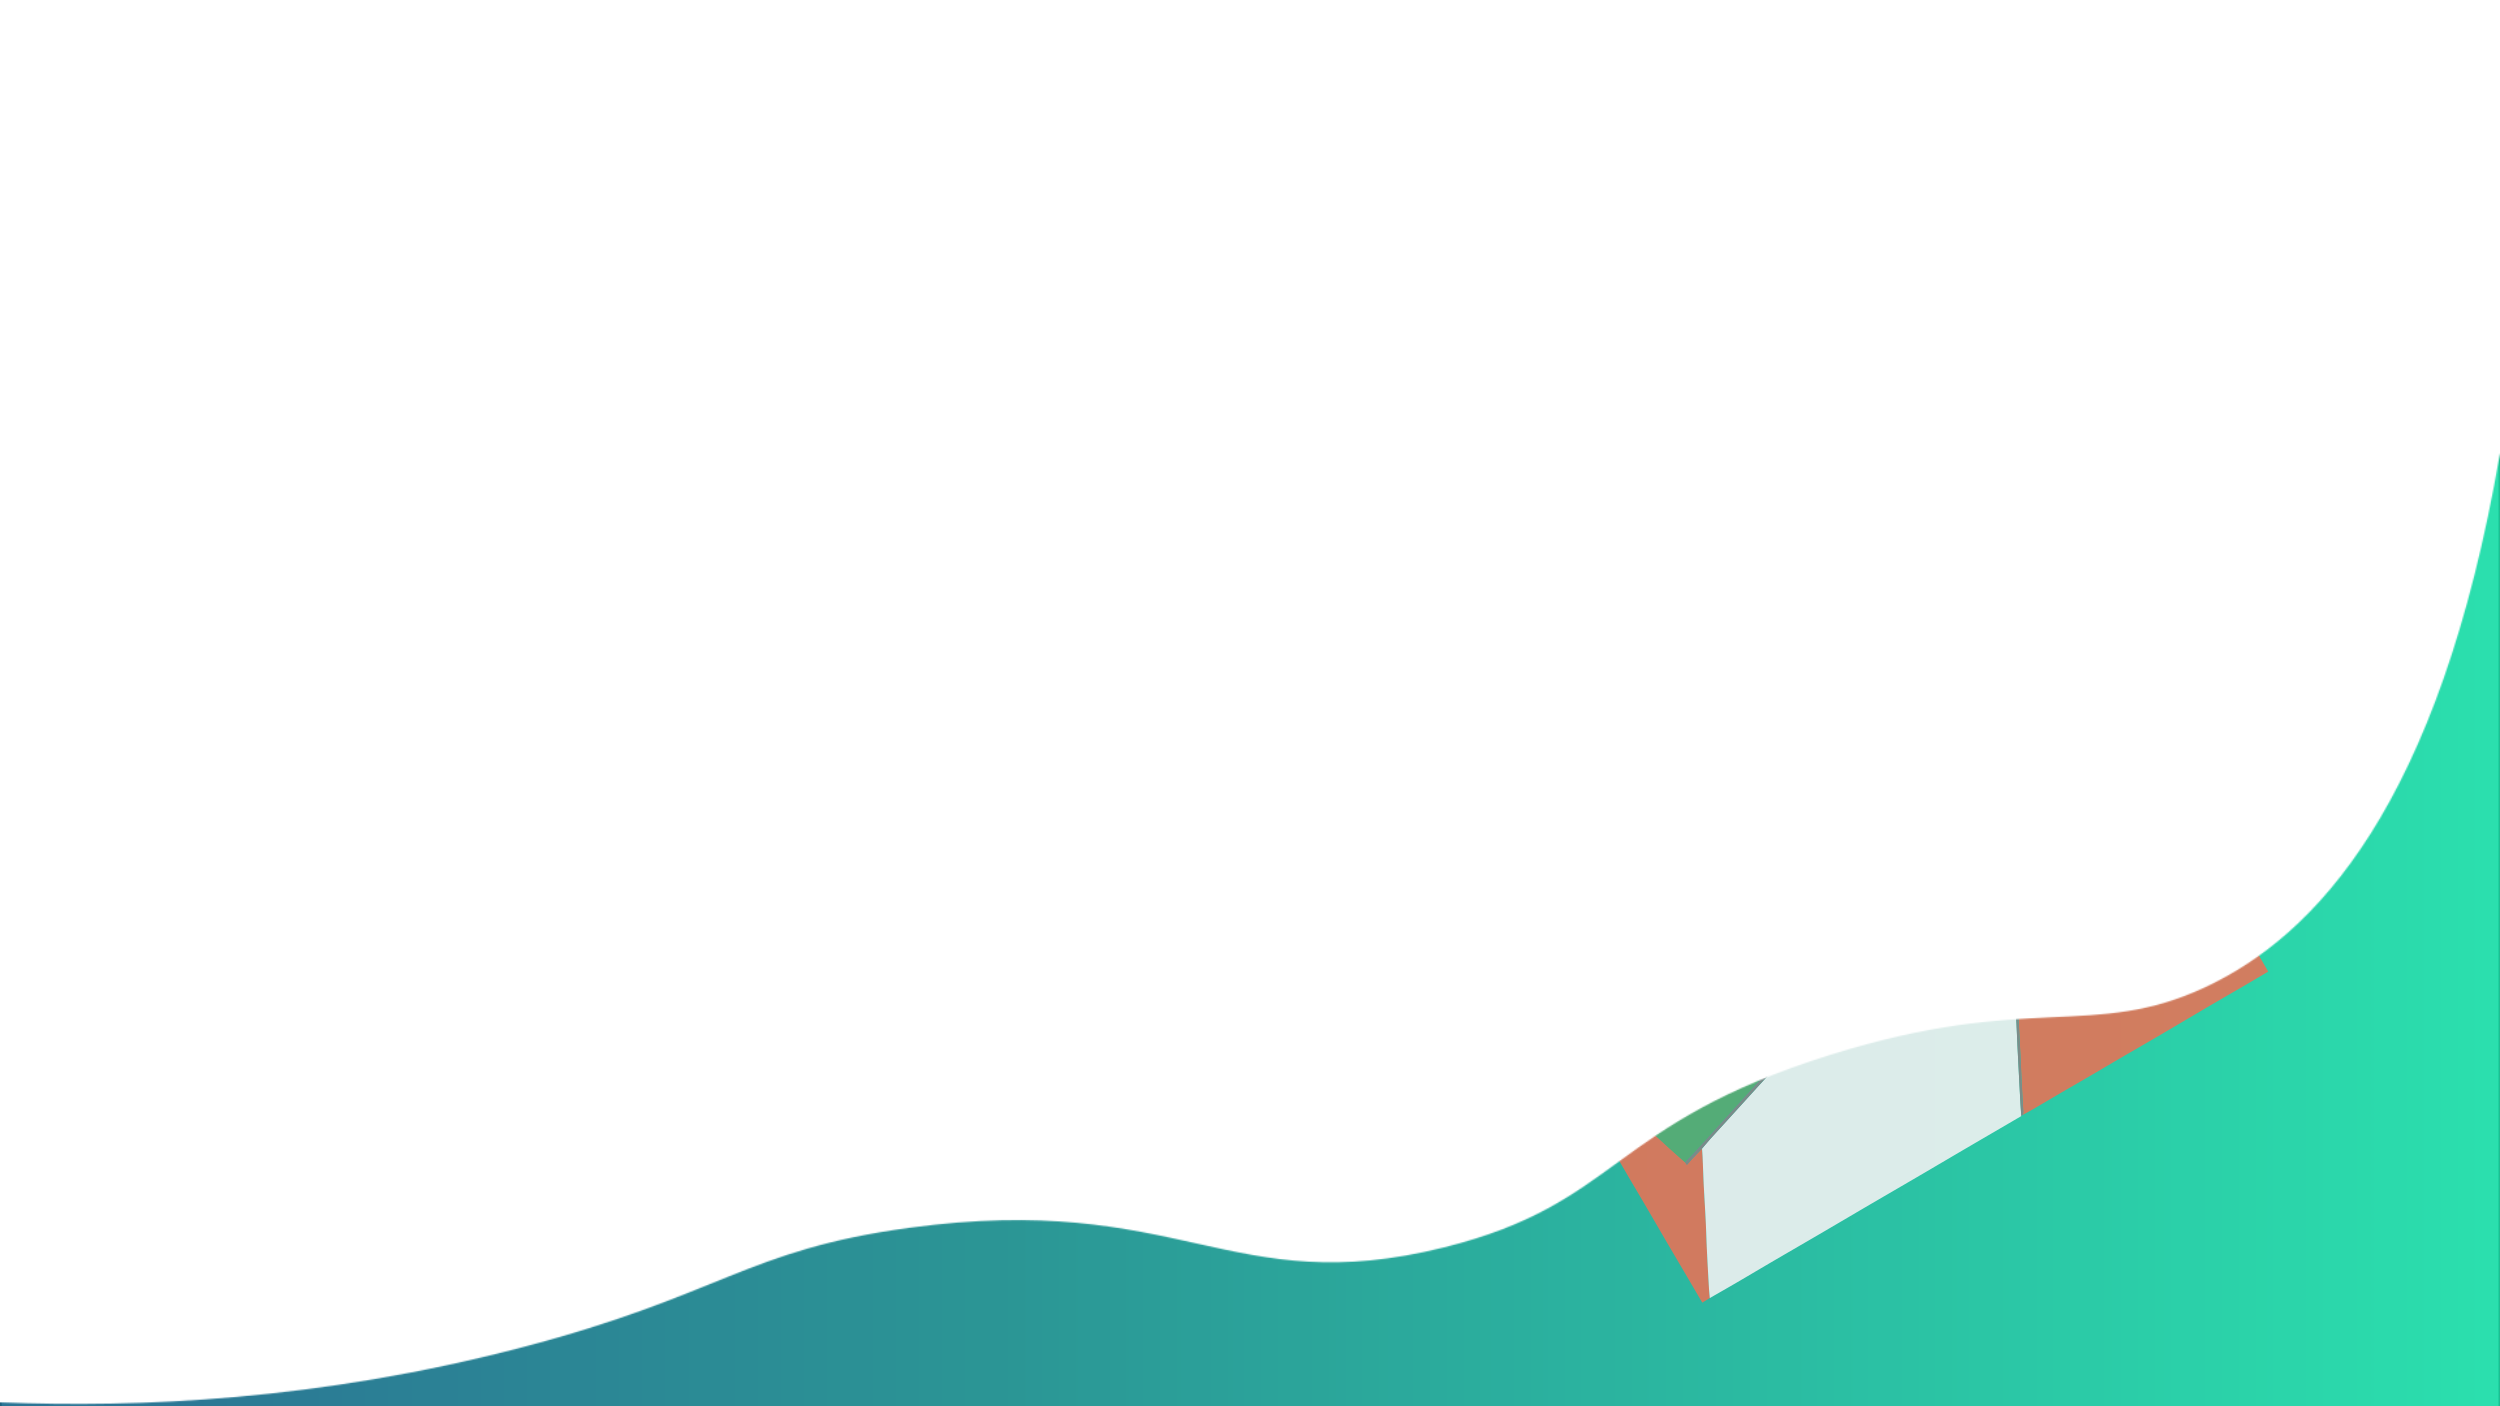 <svg id="Layer_1" data-name="Layer 1" xmlns="http://www.w3.org/2000/svg" xmlns:xlink="http://www.w3.org/1999/xlink" viewBox="0 0 1920 1080"><defs><style>.cls-1,.cls-3{fill:#fff;}.cls-1{filter:url(#luminosity-invert-noclip);}.cls-2{mask:url(#mask);}.cls-4{opacity:0.83;}.cls-5{fill:url(#linear-gradient);}.cls-6{opacity:0.89;}.cls-7{fill:#e57356;}.cls-8{fill:#f2f2f3;}.cls-9{fill:#858486;}.cls-10{fill:#cfc5a2;}.cls-11{fill:#7db888;}.cls-12{fill:#59ab72;}.cls-13{fill:#5fbe99;}.cls-14{fill:#d8cfb0;}.cls-15{fill:#81c9aa;}.cls-16{fill:#357ec0;}.cls-17{fill:#f2f1de;}.cls-18{fill:#f9f8f2;}.cls-19{fill:#73ad8f;}.cls-20{fill:#5587c5;}.cls-21{fill:#1175bb;}.cls-22{fill:#8fb9a1;}.cls-23{fill:#efe4b8;}.cls-24{fill:#f3e9c5;}.cls-25{fill:#e2a762;}.cls-26{fill:#bdbec0;}.cls-27{fill:#50559f;}.cls-28{fill:#6e6f72;}.cls-29{fill:#f39d81;}.cls-30{fill:#f5af94;}.cls-31{fill:#713a2b;}.cls-32{fill:#58150b;}.cls-33{fill:#dc953f;}.cls-34{fill:#293990;}.cls-35{fill:#b28854;}</style><filter id="luminosity-invert-noclip" x="0" y="-1" width="1920" height="1170" filterUnits="userSpaceOnUse" color-interpolation-filters="sRGB"><feColorMatrix values="-1 0 0 0 1 0 -1 0 0 1 0 0 -1 0 1 0 0 0 1 0" result="invert"/><feFlood flood-color="#fff" result="bg"/><feBlend in="invert" in2="bg"/></filter><mask id="mask" x="0" y="-1" width="1920" height="1170" maskUnits="userSpaceOnUse"><path class="cls-1" d="M0,1169v-92c106.39,4.38,244.94-1.52,400-42,154-40.2,172.74-75,298-92,208.78-28.4,246.28,56,411,15,135.4-33.67,126.46-94.75,297-148,153.12-47.81,201.4-11.39,288-52,83.17-39,179.36-138.56,226-410v821Z"/></mask><linearGradient id="linear-gradient" y1="580" x2="1920" y2="580" gradientUnits="userSpaceOnUse"><stop offset="0.04" stop-color="#005980"/><stop offset="0.4" stop-color="teal"/><stop offset="1" stop-color="#00d99d"/></linearGradient></defs><title>triffic_background02</title><g class="cls-2"><rect class="cls-3" x="0.5" y="-0.5" width="1919" height="1161"/><path d="M1919,0V1160H1V0H1919m1-1H0V1161H1920V-1Z"/><g class="cls-4"><rect class="cls-5" y="-1" width="1920" height="1162"/></g><g class="cls-6"><path class="cls-7" d="M1545.56,410.22q5.85,10,11.71,19.9c3.88,6.65,7.72,13.32,11.61,20,5.31,9.06,10.67,18.1,16,27.17,4.77,8.16,9.48,16.37,14.26,24.54,5.74,9.79,11.55,19.55,17.28,29.35,5.37,9.18,10.66,18.41,16,27.59,6,10.31,12.13,20.57,18.16,30.87,4.45,7.6,8.83,15.25,13.28,22.86,3.78,6.47,7.64,12.9,11.43,19.38,3.89,6.64,7.72,13.32,11.61,20,5.31,9.07,10.66,18.1,16,27.17s10.67,18.41,16,27.59c4.7,8.06,9.48,16.07,14.19,24.12,3,5.1,5.91,10.24,8.91,15.44-5.66,3.33-11.21,6.62-16.78,9.88-6.59,3.85-13.21,7.65-19.81,11.5q-10.14,5.91-20.25,11.89c-9.78,5.76-19.55,11.55-29.35,17.29-9.18,5.37-18.4,10.66-27.59,16-8,4.71-16.06,9.49-24.12,14.19-7.55,4.41-15.14,8.76-22.69,13.16-6.48,3.78-12.92,7.63-19.4,11.41-2.75,1.6-5.55,3.11-8.33,4.66a21.32,21.32,0,0,0,.2-2.75c-.36-7-.79-14-1.15-21-.37-7.2-.67-14.4-1-21.6q-.6-11.89-1.24-23.8c-.29-5.51-.64-11-.91-16.55-.51-10.57-1-21.15-1.47-31.72-.55-11.44-1.14-22.89-1.69-34.33-.22-4.36-.4-8.72-.6-13.13,2.28.6,4.31,1.09,6.31,1.68a58.34,58.34,0,0,0,20.88,2A63,63,0,0,0,1605.54,683a65,65,0,0,0,12.64-12.16c6.55-8.09,10.36-17.42,12.55-27.41a58.53,58.53,0,0,0,.07-23.62,75.51,75.51,0,0,0-2.3-7.66V612c-.15-.43-.29-.87-.44-1.3v0l-.47-1.21a56.52,56.52,0,0,0-5.95-12.69l-1.12-.9h0a9.93,9.93,0,0,0-.89-2.36,63.55,63.55,0,0,0-33.93-24.94,62.17,62.17,0,0,0-14.85-2.84,63.73,63.73,0,0,0-34.94,8.08,63,63,0,0,0-26.79,28.8,64,64,0,0,0-5.86,25c-.31,7.65,1.21,15,3.18,22.27-8,.44-16.06.92-24.09,1.32-9.53.47-19.07.84-28.61,1.3q-15.09.74-30.2,1.54c-5.8.3-11.6.63-17.4.94-.88-1-1.69-2.14-2.64-3.11-1.78-1.82-3.65-3.57-5.48-5.35,1.86-3.58,3.87-7.09,5.51-10.76.68-1.52,1.36-1.84,2.8-1.49.69.17,1.7.36,2.13,0,1.94-1.54,4.54-7.13,3.25-10.14h0l-.41-1.59a3.59,3.59,0,0,0-3.07-3.57c-1.29-.27-2.53-.7-3.81-1-4.44-1.12-8.87-2.37-13.35-3.28-6.89-1.41-13.79-2.82-20.75-3.79-5.16-.72-10.41-.79-15.63-1.07-4.16-.22-7.8,1.68-11.56,3-4.34,1.54-8.67,2.88-13.17.56-.75-.52-1.54-1-2.27-1.58-3.12-2.39-6-5.1-9.37-7.14-6.21-3.8-13.37-5-20.37-6.32s-14.18-2.13-21.29-3c-5.22-.66-10.47-1.1-15.7-1.62a3.15,3.15,0,0,0-3.22,1.6c-2.39,3.54-2.27,7.24-1.25,11.13.37,1.42,1,2.18,2.55,2.22s1.89.71,2,2.23c.36,3.92,1.06,7.81,1.62,11.7-3.15,1.46-6.28,2.94-9.45,4.35a5.2,5.2,0,0,0-2.21,8c.47.12,1,.49,1.38.33,4.35-2.05,8.65-4.19,13-6.3a29.61,29.61,0,0,0,8.77,10l.41.32a.9.9,0,0,0,.28.08l.94.71h0l1.21.8h0a4.58,4.58,0,0,0,1,.81c3.07,1.11,6.13,2.27,9.25,3.22a26.86,26.86,0,0,0,15.13,0c10.87-3,18.75-10.13,24.79-19.31,1.95-3,3.83-4.87,7.53-3.73l0,0,.81.8a56.87,56.87,0,0,0,6.76,18c3.2,5.47,7.15,10.25,12.79,13.42l1.57.84h0l1.63.77h0l.44.37h0l1.61,1.12-64.18,3.18c.15,1.31.29,2.21.34,3.12.42,9,.81,18,1.25,27,.5,10.17,1.07,20.35,1.55,30.53.23,4.73.28,9.47.51,14.2.3,6,.73,11.94,1.07,17.91q.65,11.43,1.21,22.87c.13,2.68.14,5.37.2,8a16,16,0,0,1-1.24,1.77q-10.86,12-21.75,24c-6.42,7.06-12.87,14.1-19.28,21.17-5,5.53-10,11.09-15.08,16.68.91,1,1.73,2,2.68,2.89q7.29,6.68,14.63,13.28c2.78,2.5,5.59,5,8.39,7.44,4,3.62,7.9,7.27,11.88,10.86,3.83,3.46,7.72,6.88,11.58,10.31l1.53,2.09c1.57-1.77,2.88-3.32,4.27-4.79,2.43-2.59,4.9-5.13,7.35-7.69.15,2.24.34,4.47.44,6.71.32,7.39.55,14.78.91,22.17.45,9,1,17.94,1.48,26.92.36,7.3.54,14.61.89,21.91.46,9.64,1,19.28,1.56,28.92.15,2.72.45,5.44.68,8.16l-5.83,3.58c-3.29-5.62-6.47-11.08-9.68-16.53q-8.08-13.77-16.19-27.51c-5.73-9.8-11.4-19.64-17.13-29.44-4.74-8.12-9.56-16.18-14.3-24.29s-9.41-16.27-14.16-24.38c-5.37-9.18-10.81-18.32-16.18-27.51-5.74-9.8-11.4-19.64-17.14-29.44-4.74-8.11-9.56-16.18-14.3-24.29s-9.41-16.27-14.15-24.38c-5.37-9.18-10.82-18.32-16.19-27.51-5.76-9.85-11.45-19.76-17.22-29.61-5.67-9.69-11.41-19.34-17.09-29-4.19-7.15-8.34-14.32-12.51-21.48-.06-.09-.2-.14-.3-.21v-.4c6.74-4,13.46-8,20.22-11.92,11.5-6.7,23-13.32,34.54-20,9.69-5.66,19.33-11.42,29-17.08,11.44-6.69,22.92-13.29,34.35-20,9.69-5.66,19.32-11.42,29-17.08,9.86-5.77,19.76-11.46,29.62-17.22,9-5.26,18-10.6,27-15.87,9.86-5.76,19.76-11.45,29.62-17.22,11.26-6.59,22.48-13.25,33.74-19.84,9.86-5.77,19.76-11.45,29.62-17.22s19.66-11.61,29.51-17.39c8.11-4.74,16.27-9.41,24.38-14.15q13.61-8,27.16-16,10.21-6,20.42-12c6.59-3.85,13.22-7.63,19.8-11.5,5.5-3.23,11-6.53,16.43-9.81Zm-88.47,203.66-.8-1.25,0-.3-.41-.43c-1.19-1.56-2.18-.21-3.18.26-2.26,1.05-4.48,2.18-6.71,3.28l-.79-1.08c-.64-.18-1.49-.72-1.89-.49-5.72,3.26-11.38,6.64-17,10-3.7,2.17-5.49,7.27-3,11.06,1.18,1.78,3.12,3.05,4.71,4.55,2.84,1,5.59,1.17,8.27-.55,2-1.3,4.16-2.51,6.26-3.73,3.34-2,6.72-3.86,10-5.86.68-.41,2.18-1,.37-2l-.93-1.54a13.8,13.8,0,0,1,1.61-1.36c2.36-1.47,4.75-2.88,7.35-4.45l-3.83-6.1Zm14.68-3.91c.39.24.78.7,1.16.69,3.68-.08,7.36-.15,11-.42,2.71-.21,5.41-.33,7.83-2.1,3.44-2.52,4.44-8.54,1.18-11.83-2.21-2.64-4.84-4.24-8.49-4-4.86.35-9.73.49-14.69.73.1,1,.19,1.75.27,2.52l.26,5.93c.12,2,.25,4,.37,6C1470.87,608.42,1469.92,609.81,1471.77,610Z"/><path class="cls-8" d="M1406.15,655.06c5.8-.31,11.6-.64,17.4-.94q15.1-.78,30.2-1.54c9.54-.46,19.08-.83,28.61-1.3,8-.4,16.06-.88,24.09-1.32l2.46,5.77A7.74,7.74,0,0,1,1508,657c-2.91,2.81-4.09,7.24-1.54,11.09l1.78,2.78a6.11,6.11,0,0,0,5.35,3.15,44.77,44.77,0,0,0,6.44-1l4.83,5.1c.66.64,1.27,1.34,2,1.91a67.48,67.48,0,0,0,15.77,9.81,2.41,2.41,0,0,1,1.26,1.66c.34,4.54.57,9.08.8,13.63q1,19.8,2,39.59,1,20.94,2,41.87c.32,6.78.58,13.56.92,20.34q.95,19.29,2,38.57c.2,3.88.5,7.76.75,11.64q-19.71,11.5-39.41,23c-11.93,7-23.82,14-35.75,21-13.65,8-27.33,15.92-41,23.9-11.31,6.62-22.58,13.29-33.89,19.9-13,7.62-26.08,15.17-39.11,22.78-9.65,5.64-19.26,11.36-28.91,17-7,4.1-14.1,8.13-21.16,12.19-.23-2.72-.53-5.44-.68-8.16-.55-9.64-1.1-19.28-1.56-28.92-.35-7.3-.53-14.61-.89-21.91-.44-9-1-17.94-1.48-26.92-.36-7.39-.59-14.78-.91-22.17-.1-2.24-.29-4.47-.44-6.71,2.29-2.67,4.54-5.39,6.89-8,4.66-5.17,9.38-10.27,14.06-15.42q10.59-11.64,21.16-23.3,9.69-10.62,19.41-21.21c.61-.66,1.11-1.42,1.71-2.18l-1.44-1.25c-.67-.92-1.33-1.85-2-2.77,1.73-1.87,3.61-3.62,5.14-5.63a8.09,8.09,0,0,0,1.81-7c-.38-1.58-.83-3.15-1.27-4.79a5.08,5.08,0,0,1,.85-.4,49.25,49.25,0,0,0,20.31-10.44c5.58-4.85,9.23-10.84,9.91-18.39.15-1.73,1.1-2.25,2.7-1.46,1.23.61,2.43,1.3,3.66,1.92,5.61,2.8,11.12.24,12.4-5.79a27.19,27.19,0,0,0,.25-3.49c3.7,2.59,7.38,4.13,11.32,2s5.08-5.89,4-10.32a53.89,53.89,0,0,0,5.79,2.15,7.4,7.4,0,0,0,8.28-3.28,7.59,7.59,0,0,0,.24-8.89l-.43-.88a7.09,7.09,0,0,1,1.58-.69c1.85-.29,3.72-.49,5.58-.72,1.56.22,3.11.48,4.67.64.63.07,1.77.12,1.86-.12.53-1.5,1.71-.84,2.65-1l1.42,1.31.88,1.27,10-3.37-3.09-1.18a7,7,0,0,0,1.38-.1c.25-.06.43-.37.64-.56l-.89-.55v-.41c.16-.07.32-.14.6-.24l-.61-.15-7.09-6.6c-1.54,1-3.21,2-5.31,1l.28-1.17-1.39-.11-.82-.32h0l-.22-3.16a3.5,3.5,0,0,1,1.07-.45c6.51-.41,13-.84,19.53-1.16,4.78-.24,9.56-.31,14.33-.53,7-.33,14-.73,21-1.11a9.61,9.61,0,0,0,1.77-.21c2.23-.53,3-1.39,2.73-3.17-.29-2-1.8-2.26-3.42-2.18-4.68.24-9.36.54-14,.77q-12.57.63-25.14,1.2c-7.06.32-14.12.58-21.18.87-1.18-.7-2.35-1.41-3.54-2.09q-5.85-3.35-11.72-6.67a14.75,14.75,0,0,1,2.26-.43c5-.24,10-.38,15-.64,5.41-.27,10.81-.67,16.22-1s10.93-.54,16.4-.8q12.65-.6,25.28-1.2c2.23-.1,3.21-1,3.16-2.89-.06-1.68-1.27-2.76-3.25-2.67-3.82.2-7.64.54-11.46.74-8.32.43-16.64.8-25,1.21L1459.91,696l-24.36,1.22-16.32-8.81a4.46,4.46,0,0,1,1.07-.35c4.56-.28,9.12-.56,13.68-.79q12.48-.63,25-1.2c6.48-.3,13-.56,19.45-.83,3.41-.14,6.83-.22,10.24-.43,5.41-.33,10.81-.82,16.21-1.1,5-.25,9.9-.29,14.85-.47,2.1-.08,3.17-1.17,3.14-3s-.92-2.63-3.21-2.54c-5.2.2-10.39.52-15.58.77q-12.75.63-25.51,1.22c-5.2.25-10.41.52-15.61.76-6.15.29-12.3.59-18.45.86-4.15.18-8.3.25-12.45.48-5.54.3-11.07.77-16.61,1-5.15.27-10.3.33-15.44.6-7.79.41-15.57,1-23.36,1.37q-12.68.68-25.35,1.24c-7.06.31-14.13.52-21.19.85-3.1.15-6.19.57-9.29.67a2.52,2.52,0,0,0-2.72,2.92c.07,1.66,1.33,2.47,3.06,2.38,2.64-.14,5.28-.28,7.92-.4,5.62-.27,11.24-.56,16.86-.8,7.28-.31,14.55-.58,21.83-.86,1.21,0,2.43,0,3.65,0-2.52,1.07-3.71,3.27-4.8,5.56a5.49,5.49,0,0,0-1.68-.63c-9.32-.2-18.64-.38-28-.47a18.55,18.55,0,0,0-3.89.75l-2.88,1.58-3.74.3c-.17.83-.34,1.68-.51,2.54l-.46,2c-1.16.13-2.32.32-3.5.38-2,.11-3.23,1.13-3.19,2.75,0,1.78,1.28,2.88,3.31,2.82q5-.13,9.89-.41a3.43,3.43,0,0,0,1.15-.54c3.84,1.06,7.68,2.08,11.5,3.2,5.08,1.49,10.13,3.07,15.2,4.61l-.41,1.15c-.53,0-1.06,0-1.59,0-9,.41-18,.8-26.94,1.24-3,.15-5.9.37-8.85.64-1.79.16-2.53,1.35-2.43,3a3.12,3.12,0,0,0,3.31,2.51c2.93-.19,5.86-.47,8.8-.62,8.58-.43,17.16-.81,25.74-1.22q-1.76,5-3.53,10.06c-.66,0-1.32-.09-2-.06q-11.1.57-22.18,1.17c-2.32.13-4.63.23-6.93.42a2.58,2.58,0,0,0-2.46,2.43,2.18,2.18,0,0,0,1.79,2.67,22.75,22.75,0,0,0,4.67.06q12.68-.55,25.34-1.17c-.24.68-.46,1.37-.72,2-1.12,2.84-1.77,6-3.49,8.45-3,4.18-6.62,7.88-10,11.78-5-1.17-9,.36-12.09,4.39a40.86,40.86,0,0,1-3.59,3.62,8.33,8.33,0,0,0-1.78-1.45,2,2,0,0,0-1.8.1c-3,3.17-5.92,6.46-8.9,9.68-2.52,2.72-5.1,5.38-7.65,8.07-.06-2.68-.07-5.37-.2-8q-.56-11.43-1.21-22.87c-.34-6-.77-11.94-1.07-17.91-.23-4.73-.28-9.47-.51-14.2-.48-10.18-1-20.36-1.55-30.53-.44-9-.83-18-1.25-27-.05-.91-.19-1.81-.34-3.12l64.18-3.18a29.43,29.43,0,0,0,4.18,1c3.87.38,7.75.8,11.63.81,4.27,0,8.15-1.77,12-3.35l10.09-.43,5.94,6c.39.31.79.61,1.21.93,1.75-2,2.39-4.11,1.14-6.5Z"/><path class="cls-9" d="M1552.32,857.09c-.25-3.88-.55-7.76-.75-11.64q-1-19.28-2-38.57c-.34-6.78-.6-13.56-.92-20.34q-1-20.94-2-41.87-1-19.78-2-39.59c-.23-4.55-.46-9.09-.8-13.63a2.41,2.41,0,0,0-1.26-1.66,67.48,67.48,0,0,1-15.77-9.81,27.29,27.29,0,0,1-2-1.91,10.21,10.21,0,0,1,1.89.8c3.06,2.09,5.91,4.58,9.17,6.31a63.81,63.81,0,0,0,65.66-2.35,62.47,62.47,0,0,0,14.5-12.93,54.68,54.68,0,0,0,9.41-15.5,98.23,98.23,0,0,0,4.29-15.17,52.76,52.76,0,0,0,.31-17.33c-.43-3.26-1.08-6.49-1.63-9.73a75.51,75.51,0,0,1,2.3,7.66,58.53,58.53,0,0,1-.07,23.62c-2.19,10-6,19.32-12.55,27.41A65,65,0,0,1,1605.54,683,63,63,0,0,1,1573,694.9a58.34,58.34,0,0,1-20.88-2c-2-.59-4-1.08-6.31-1.68.2,4.41.38,8.77.6,13.13.55,11.44,1.14,22.89,1.69,34.33.5,10.57,1,21.15,1.47,31.72.27,5.52.62,11,.91,16.55q.63,11.91,1.24,23.8c.35,7.2.65,14.4,1,21.6.36,7,.79,14,1.15,21a21.32,21.32,0,0,1-.2,2.75Z"/><path class="cls-10" d="M1628.5,612.17c.55,3.24,1.2,6.47,1.63,9.73a52.76,52.76,0,0,1-.31,17.33,98.23,98.23,0,0,1-4.29,15.17,54.68,54.68,0,0,1-9.41,15.5,62.47,62.47,0,0,1-14.5,12.93,63.81,63.81,0,0,1-65.66,2.35c-3.26-1.73-6.11-4.22-9.17-6.31a10.21,10.21,0,0,0-1.89-.8l-4.84-5.1-1.21-2.06a1.5,1.5,0,0,1,.24-.31c4.79-2.81,9.59-5.61,14.37-8.45a1.77,1.77,0,0,1,2.43.42,44.45,44.45,0,0,0,16.95,10.19,45.52,45.52,0,0,0,43.06-8.13,41.45,41.45,0,0,0,12.92-17.09,46.86,46.86,0,0,0,3.63-16.54,58.18,58.18,0,0,0-.8-10.21,34.81,34.81,0,0,0-5.53-14.08c-1.57-3.79-4.41-6.65-7.17-9.53a42.24,42.24,0,0,0-16.86-10.57,43.5,43.5,0,0,0-24-1.6c-11.38,2.52-20.9,8.25-27.77,17.9a44.34,44.34,0,0,0-8.7,25.83,46.12,46.12,0,0,0,3.44,18.1c-1.22.72-2.4,1.43-3.6,2.11l-11.38,6.41a4.07,4.07,0,0,0-.07-.79,65.76,65.76,0,0,1-2-25.32,64.46,64.46,0,0,1,6.81-21.9c5-10.06,12.68-17.89,21.92-24.07a59.23,59.23,0,0,1,21.34-8.74,63.52,63.52,0,0,1,20.69-.95,69.77,69.77,0,0,1,21,6.29c7.42,3.5,13.61,8.71,19.23,14.62.47.49,1,.94,1.48,1.41h0l1.12.9a56.52,56.52,0,0,1,5.95,12.69c.16.4.32.8.47,1.21v0c.15.43.29.87.44,1.3Z"/><path class="cls-11" d="M1302.19,784.15c2.55-2.69,5.13-5.35,7.65-8.07,3-3.22,5.88-6.51,8.9-9.68a2,2,0,0,1,1.8-.1,8.33,8.33,0,0,1,1.78,1.45,4.94,4.94,0,0,0,.64,1c3.83,3.48,7.7,6.92,11.51,10.42,3.31,3,6.56,6.15,9.84,9.23-2,2.35-3.93,4.77-6,7.06-7.25,8-14.57,16-21.83,24-3.89,4.3-7.71,8.68-11.6,13s-7.55,8.31-11.33,12.45c-6.54,7.17-13.12,14.31-19.6,21.54a45.49,45.49,0,0,0-3.41,4.94c-2.8-2.48-5.61-4.94-8.39-7.44q-7.34-6.61-14.63-13.28c-1-.87-1.77-1.9-2.68-2.89,5.05-5.59,10.05-11.15,15.08-16.68,6.41-7.07,12.86-14.11,19.28-21.17q10.89-12,21.75-24A16,16,0,0,0,1302.19,784.15Z"/><path class="cls-12" d="M1270.54,871.35a45.49,45.49,0,0,1,3.41-4.94c6.48-7.23,13.06-14.37,19.6-21.54,3.78-4.14,7.58-8.28,11.33-12.45s7.71-8.69,11.6-13c7.26-8,14.58-16,21.83-24,2.07-2.29,4-4.71,6-7.06a7.07,7.07,0,0,1,1.38.76q9.72,8.91,19.4,17.85l1.86,1,2,2.77c-1.6,1.65-3.23,3.25-4.77,5q-11.75,12.85-23.43,25.75-10.83,12-21.62,23.95c-6.37,7.05-12.72,14.11-19.14,21.11-1.9,2.08-4,4-6,6-3.86-3.43-7.75-6.85-11.58-10.31C1278.44,878.62,1274.5,875,1270.54,871.35Z"/><path class="cls-13" d="M1330,613.48c4.5,2.32,8.83,1,13.17-.56,3.76-1.34,7.4-3.24,11.56-3,5.22.28,10.47.35,15.63,1.07,7,1,13.86,2.38,20.75,3.79,4.48.91,8.91,2.16,13.35,3.28,1.28.31,2.52.74,3.81,1a3.59,3.59,0,0,1,3.07,3.57c.13.53.27,1.06.41,1.59h0a17.46,17.46,0,0,1-3,8.37c-.65.9-1.21,1.36-2.43.88s-2.54-.56-3.33,1.15c-1.79,3.88-3.75,7.69-5.64,11.53l-3.56,4c-1.43,1.06-2.81,2.19-4.31,3.15-7.4,4.78-15.47,5.86-24,4.22-2.25-.43-4.5-.92-6.75-1.38h0l-.44-.37h0l-1.63-.77h0l-1.57-.84c-5.64-3.17-9.59-7.95-12.79-13.42a56.87,56.87,0,0,1-6.76-18l-.81-.8h0l-2.75-1.32Zm12.75,13.95h0l.35,1.22a25.48,25.48,0,0,0,.86,3,44.05,44.05,0,0,0,13.45,18.16,21.37,21.37,0,0,0,15.22,4.62c6.62-.57,12.76-2.57,17.89-7q1.63-2.24,3.25-4.48a64.62,64.62,0,0,0,3.09-7.3c.47-1.6.14-3.44.17-5.17l-.09-1c-1-1.4-1.64-3.12-2.89-4.14-4.73-3.88-10.57-5.39-16.37-6.54s-11.48-1.52-17.23-2.2a28.48,28.48,0,0,0-12.71.92c-1.86.62-3.5,1.57-4.2,3.58a5.48,5.48,0,0,0-.81,5.59l-.07.39Zm57.29-4.75-.15.73c1.64,2,4,2.42,7.07,1.35l.12-.59Z"/><path class="cls-14" d="M1620.53,595.91c-.49-.47-1-.92-1.48-1.41-5.62-5.91-11.81-11.12-19.23-14.62a69.77,69.77,0,0,0-21-6.29,63.52,63.52,0,0,0-20.69.95,59.23,59.23,0,0,0-21.34,8.74c-9.24,6.18-16.89,14-21.92,24.07a64.46,64.46,0,0,0-6.81,21.9,65.76,65.76,0,0,0,2,25.32,4.07,4.07,0,0,1,.07.79l-1.18.37-2.46-5.77c-2-7.29-3.49-14.62-3.18-22.27a64,64,0,0,1,5.86-25,63,63,0,0,1,26.79-28.8,63.73,63.73,0,0,1,34.94-8.08,62.17,62.17,0,0,1,14.85,2.84,63.55,63.55,0,0,1,33.93,24.94A9.93,9.93,0,0,1,1620.53,595.91Z"/><path class="cls-15" d="M1330,613.48c.66,2.37,1.32,4.73,2,7.1-1.19.42-3,.48-3.46,1.31a59,59,0,0,1-12,14.1,38.57,38.57,0,0,1-12.7,7.38c-8.49,2.82-16.71,1.6-24.75-1.91a11.8,11.8,0,0,0-2.09-.5h0l-1.21-.8h0l-.94-.71a.9.9,0,0,1-.28-.08l-.41-.32a29.61,29.61,0,0,1-8.77-10c-.26-.28-.51-.57-.76-.85l-1.93-5.52c-.56-3.89-1.26-7.78-1.62-11.7-.13-1.52-.63-2.2-2-2.23s-2.18-.8-2.55-2.22c-1-3.89-1.14-7.59,1.25-11.13a3.15,3.15,0,0,1,3.22-1.6c5.23.52,10.48,1,15.7,1.62,7.11.89,14.25,1.7,21.29,3s14.16,2.52,20.37,6.32c3.33,2,6.25,4.75,9.37,7.14C1328.41,612.46,1329.2,613,1330,613.48Zm-8.37,3.56a7,7,0,0,0-3.74-5.32,55.81,55.81,0,0,0-10.92-4.49c-6.43-1.6-13-2.63-19.56-3.74a29.84,29.84,0,0,0-13.16.45c-2.37.68-4.89,1.31-6,3.94a4.28,4.28,0,0,0-.78,1.27c-.45,2.23-.8,4.47-1.19,6.7,0,3.64.23,7.24,2.38,10.39l.45.85a27,27,0,0,0,10.15,10c6.11,3.68,12.49,4.89,19.42,2.79,6.76-2.06,12.38-6,17.45-10.73,3.16-3,5.75-6.34,5.88-11C1321.81,617.77,1321.7,617.41,1321.58,617Zm-61.1-17.33c2.34,2,5.25,2.34,7.21.85A7.16,7.16,0,0,0,1260.48,599.71Z"/><path class="cls-9" d="M1294,892.52c2-2,4.08-3.91,6-6,6.42-7,12.77-14.06,19.14-21.11q10.82-12,21.62-23.95,11.68-12.9,23.43-25.75c1.54-1.7,3.17-3.3,4.77-5l1.44,1.25c-.6.76-1.1,1.52-1.71,2.18q-9.69,10.62-19.41,21.21-10.6,11.64-21.16,23.3c-4.68,5.15-9.4,10.25-14.06,15.42-2.35,2.61-4.6,5.33-6.89,8-2.45,2.56-4.92,5.1-7.35,7.69-1.39,1.47-2.7,3-4.27,4.79Z"/><path class="cls-16" d="M1428,639.45c-1.59-1.5-3.53-2.77-4.71-4.55-2.5-3.79-.71-8.89,3-11.06,5.67-3.33,11.33-6.71,17-10,.4-.23,1.25.31,1.89.49.1.35.21.71.32,1.06-1.47.81-3,1.59-4.4,2.44-4.43,2.59-8.83,5.23-13.25,7.83a5.58,5.58,0,0,0-2.31,7.73c2,3.57,5.19,4.44,8.73,2.38l17.2-10h.5l.93,1.54a15.34,15.34,0,0,1-2,1.76c-3.65,2.22-7.35,4.37-11,6.53S1432.54,640.14,1428,639.45Z"/><path class="cls-17" d="M1470.69,607.53c-.12-2-.25-4-.37-6l20.54-1.17.18,0c-.37,4.93-3.12,6.3-6.52,6.56C1479.92,607.24,1475.3,607.33,1470.69,607.53Z"/><path class="cls-18" d="M1490.86,600.35l-20.54,1.17c-.09-2-.18-3.95-.26-5.93,4.83-.29,9.66-.63,14.5-.84A5.92,5.92,0,0,1,1490.86,600.35Z"/><path class="cls-12" d="M1393.7,650.14l3.56-4,.77.45c1.83,1.78,3.7,3.53,5.48,5.35,1,1,1.76,2.07,2.64,3.11.11.21.21.43.32.64-.06,2.16-.1,4.33-2.35,5.57l-5.94-6q-2-2.18-4.06-4.33Z"/><path class="cls-19" d="M1262.67,622.68q1,2.76,1.93,5.52c-2.79,1.28-5.6,2.5-8.35,3.85-1.8.89-3.49,2-5.24,3a5.2,5.2,0,0,1,2.21-8C1256.39,625.62,1259.52,624.14,1262.67,622.68Z"/><path class="cls-9" d="M1277,641a11.8,11.8,0,0,1,2.09.5c8,3.51,16.26,4.73,24.75,1.91a38.57,38.57,0,0,0,12.7-7.38,59,59,0,0,0,12-14.1c.51-.83,2.27-.89,3.46-1.31l2.75,1.32c-3.7-1.13-5.58.78-7.53,3.74-6,9.18-13.92,16.3-24.79,19.31a26.86,26.86,0,0,1-15.13,0c-3.12-1-6.18-2.11-9.25-3.22A4.58,4.58,0,0,1,1277,641Z"/><path class="cls-20" d="M1490.86,600.35a5.92,5.92,0,0,0-6.3-5.6c-4.84.21-9.67.55-14.5.84-.08-.77-.17-1.54-.27-2.52,5-.24,9.83-.38,14.69-.73,3.65-.27,6.28,1.33,8.49,4,.26,1.33.52,2.67.79,4H1491Z"/><path class="cls-21" d="M1491,600.33h2.72c.6,5-4,8.81-8.72,8.86-4.42,0-8.85.5-13.27.78-1.85-.16-.9-1.55-1.08-2.44,4.61-.2,9.23-.29,13.83-.64C1487.92,606.63,1490.67,605.26,1491,600.33Z"/><path class="cls-9" d="M1452,625.78h-.5l-3-5.12a.46.46,0,0,0,.08-.3c2.39-1.47,4.81-2.89,7.13-4.46.62-.42.92-1.33,1.37-2l3.83,6.1c-2.6,1.57-5,3-7.35,4.45A13.8,13.8,0,0,0,1452,625.78Zm4-6.23c-.76-.58-1.17-1.09-1.66-1.19-.32-.07-.76.48-1.15.75a7.71,7.71,0,0,0,1.38,1.36C1454.69,620.56,1455.24,620,1456,619.55Z"/><path class="cls-22" d="M1457.09,613.87c-.45.69-.75,1.6-1.37,2-2.32,1.57-4.74,3-7.13,4.46q-1.36-2.4-2.75-4.8l.12-.11c2.23-1.1,4.45-2.23,6.71-3.28,1-.47,2-1.82,3.18-.26l.41.43,0,.3c.27.41.54.83.8,1.25Z"/><path class="cls-9" d="M1393.7,650.14l.42.79-6,4.76c-3.89,1.58-7.77,3.37-12,3.35-3.88,0-7.76-.43-11.63-.81a29.43,29.43,0,0,1-4.18-1l-1.61-1.12c2.25.46,4.5,1,6.75,1.38,8.54,1.64,16.61.56,24-4.22C1390.89,652.33,1392.27,651.2,1393.7,650.14Z"/><path class="cls-9" d="M1471.77,610c4.42-.28,8.85-.74,13.27-.78,4.7-.05,9.32-3.9,8.72-8.86-.27-1.34-.53-2.68-.79-4,3.26,3.28,2.26,9.3-1.18,11.82-2.42,1.77-5.12,1.89-7.83,2.1-3.67.27-7.35.34-11,.42C1472.55,610.67,1472.16,610.21,1471.77,610Z"/><path class="cls-9" d="M1398,646.6l-.77-.45c1.89-3.84,3.85-7.65,5.64-11.53.79-1.71,2-1.65,3.33-1.15s1.78,0,2.43-.88a17.46,17.46,0,0,0,3-8.37c1.3,3-1.3,8.6-3.24,10.14-.43.35-1.44.16-2.13,0-1.44-.35-2.12,0-2.8,1.49C1401.9,639.51,1399.89,643,1398,646.6Z"/><path class="cls-9" d="M1428,639.45c4.59.69,8.2-1.68,11.88-3.84s7.38-4.31,11-6.53a15.34,15.34,0,0,0,2-1.76c1.81,1,.31,1.58-.37,2-3.32,2-6.7,3.9-10,5.86-2.1,1.22-4.21,2.43-6.26,3.73C1433.54,640.62,1430.79,640.47,1428,639.45Z"/><path class="cls-9" d="M1251,635c1.75-1,3.44-2.08,5.24-3,2.75-1.35,5.56-2.57,8.35-3.85.25.28.5.57.76.85-4.32,2.11-8.62,4.25-13,6.3C1252.06,635.51,1251.48,635.14,1251,635Z"/><path class="cls-14" d="M1621.65,596.8l-1.12-.9Z"/><path class="cls-9" d="M1356.58,655l1.63.77Z"/><path class="cls-9" d="M1355,654.16l1.57.84Z"/><path class="cls-9" d="M1275.75,640.16l1.21.8Z"/><path class="cls-22" d="M1445.49,615.42c-.11-.35-.22-.71-.32-1.06l.79,1.08-.12.11A.93.93,0,0,1,1445.49,615.42Z"/><path class="cls-9" d="M1457.09,613.88c-.26-.42-.53-.84-.8-1.25C1456.56,613,1456.83,613.46,1457.09,613.88Z"/><path class="cls-9" d="M1628.5,612c-.15-.43-.29-.87-.44-1.3C1628.21,611.11,1628.35,611.55,1628.5,612Z"/><path class="cls-9" d="M1411.7,624.21c-.14-.53-.28-1.06-.41-1.59C1411.42,623.15,1411.56,623.68,1411.7,624.21Z"/><path class="cls-9" d="M1274.82,639.46l.94.71Z"/><path class="cls-9" d="M1334.67,621.89l.81.8Z"/><path class="cls-9" d="M1628.07,610.7c-.15-.41-.31-.81-.47-1.21C1627.76,609.89,1627.92,610.29,1628.07,610.7Z"/><path class="cls-9" d="M1358.2,655.77l.44.37Z"/><path class="cls-9" d="M1274.13,639.06l.41.32Z"/><path class="cls-9" d="M1456.26,612.33l-.41-.43Z"/><path class="cls-23" d="M1606.12,606.71a34.81,34.81,0,0,1,5.53,14.08,58.18,58.18,0,0,1,.8,10.21,46.86,46.86,0,0,1-3.63,16.54,41.45,41.45,0,0,1-12.92,17.09,45.52,45.52,0,0,1-43.06,8.13,44.45,44.45,0,0,1-16.95-10.19,1.77,1.77,0,0,0-2.43-.42c-4.78,2.84-9.58,5.64-14.37,8.45a1.5,1.5,0,0,0-.24.31c-2.21,1-4.48,1.76-6.94,1.15-1.24-.3-2.43-.79-3.64-1.19l-1.78-2.78a14.73,14.73,0,0,1,1.8-1.48c6-3.52,11.94-7.05,18-10.46,1.69-1,2.86-1.87,1.6-3.84.65-.41,1.13-.76,1.66-1,2-1.06,4.06-2.09,6.1-3.13.16.12.37.19.47.35,6.4,10.34,15.83,16,27.78,17.11s22.17-3.22,30.33-12.16a35.48,35.48,0,0,0,8.39-30.86,31.45,31.45,0,0,0-4.31-11.18l-.07-.72a14.39,14.39,0,0,0,1.59-.59C1601.92,609,1604,607.85,1606.12,606.71Z"/><path class="cls-24" d="M1535.62,648.15c-2,1-4.08,2.07-6.1,3.13-.53.27-1,.62-1.66,1,1.26,2,.09,2.88-1.6,3.84-6,3.41-12,6.94-18,10.46a14.73,14.73,0,0,0-1.8,1.48c-2.55-3.85-1.37-8.28,1.54-11.09a7.74,7.74,0,0,0,.88-1.27l1.18-.37,11.38-6.41c1.2-.68,2.38-1.39,3.6-2.11a46.12,46.12,0,0,1-3.44-18.1,44.34,44.34,0,0,1,8.7-25.83c6.87-9.65,16.39-15.38,27.77-17.9a43.5,43.5,0,0,1,24,1.6A42.24,42.24,0,0,1,1599,597.18c2.76,2.88,5.6,5.74,7.17,9.53-2.11,1.14-4.2,2.28-6.32,3.39a14.39,14.39,0,0,1-1.59.59c-2.54-2.93-4.85-6.09-7.66-8.73a32.35,32.35,0,0,0-20.51-8.71c-13.49-.9-24.54,4.11-32.61,15.06a36,36,0,0,0-1.8,39.46A.55.55,0,0,0,1535.62,648.15Z"/><path class="cls-25" d="M1419.23,688.38l16.32,8.81,9.83,5.23q5.86,3.33,11.72,6.67c1.19.68,2.36,1.39,3.54,2.09l2,3.12c-.12,1.86-.25,3.72-.38,5.58l-7.55-1.2-2.8-.39-4-1.23a19.7,19.7,0,0,0-1.61-1.15c-10.12-5.74-20.28-11.41-30.33-17.26a10,10,0,0,0-6.22-1.43l-22.43,2c-1.89.17-3.65.46-4.08,2.84a19.72,19.72,0,0,1-1.09,3.13l-14-2.39v-2.38l-1.93-.09-.43-1.45.77-1.64,0-.89c1.09-2.29,2.28-4.49,4.8-5.56,4.75-.63,9.5-1.3,14.26-1.9,8.43-1.07,16.85-2.19,25.29-3.08,1.58-.17,3.3.49,4.89,1A23.39,23.39,0,0,1,1419.23,688.38Z"/><path class="cls-26" d="M1419.23,688.38a23.39,23.39,0,0,0-3.39-1.63c-1.59-.49-3.31-1.15-4.89-1-8.44.89-16.86,2-25.29,3.08-4.76.6-9.51,1.27-14.26,1.9-1.22,0-2.44,0-3.65,0-7.28.28-14.55.55-21.83.86-5.62.24-11.24.53-16.86.8-2.64.12-5.28.26-7.92.4-1.73.09-3-.72-3.06-2.38a2.52,2.52,0,0,1,2.72-2.92c3.1-.1,6.19-.52,9.29-.67,7.06-.33,14.13-.54,21.19-.85q12.67-.57,25.35-1.24c7.79-.42,15.57-1,23.36-1.37,5.14-.27,10.29-.33,15.44-.6,5.54-.28,11.07-.75,16.61-1,4.15-.23,8.3-.3,12.45-.48,6.15-.27,12.3-.57,18.45-.86,5.2-.24,10.41-.51,15.61-.76q12.77-.6,25.51-1.22c5.19-.25,10.38-.57,15.58-.77,2.29-.09,3.18.71,3.21,2.54s-1,2.94-3.14,3c-5,.18-9.9.22-14.85.47-5.4.28-10.8.77-16.21,1.1-3.41.21-6.83.29-10.24.43-6.48.27-13,.53-19.45.83q-12.49.57-25,1.2c-4.56.23-9.12.51-13.68.79A4.46,4.46,0,0,0,1419.23,688.38Z"/><path class="cls-17" d="M1365.09,807q-9.69-8.93-19.4-17.85a7.07,7.07,0,0,0-1.38-.76c-3.28-3.08-6.53-6.19-9.84-9.23-3.81-3.5-7.68-6.94-11.51-10.42a4.94,4.94,0,0,1-.64-1,40.86,40.86,0,0,0,3.59-3.62c3.14-4,7.11-5.56,12.09-4.39,1.32,1,2.69,1.84,3.93,2.87,2,1.67,4,3.44,5.92,5.16.45.45.89.93,1.37,1.36,4.75,4.29,9.54,8.55,14.27,12.87,2.53,2.33,5,4.77,7.44,7.16a9.83,9.83,0,0,1,.21,11.15C1369.56,802.8,1367.14,804.76,1365.09,807Z"/><path class="cls-25" d="M1347.85,767.77c-2-1.72-3.9-3.49-5.92-5.16-1.24-1-2.61-1.92-3.93-2.87,3.36-3.9,7-7.6,10-11.78,1.72-2.42,2.37-5.61,3.49-8.45.26-.67.48-1.36.72-2q.88-2.76,1.75-5.52,1.77-5,3.53-10.06c.66-1.86,1.31-3.71,2-5.57.14-.39.27-.77.41-1.15l.83-.93,4.85,1.17c.17-.77.3-1.38.43-2l11.84,2c-1,2.82-2,5.67-3.11,8.47-2.38,6-4.78,12.05-7.27,18-1.12,2.7-2,5.69-3.8,7.88-4.52,5.49-9.51,10.6-14.29,15.88A18.76,18.76,0,0,0,1347.85,767.77Z"/><path class="cls-26" d="M1445.38,702.42l-9.83-5.23,24.36-1.22,24.08-1.19c8.32-.41,16.64-.78,25-1.21,3.82-.2,7.64-.54,11.46-.74,2-.09,3.19,1,3.25,2.67,0,1.91-.93,2.79-3.16,2.89q-12.64.58-25.28,1.2c-5.47.26-10.94.5-16.4.8s-10.81.69-16.22,1c-5,.26-10,.4-15,.64A14.75,14.75,0,0,0,1445.38,702.42Z"/><path class="cls-26" d="M1462.62,714.3l-2-3.12c7.06-.29,14.12-.55,21.18-.87q12.57-.55,25.14-1.2c4.68-.23,9.36-.53,14-.77,1.62-.08,3.13.18,3.42,2.18.26,1.78-.5,2.64-2.73,3.17a9.61,9.61,0,0,1-1.77.21c-7,.38-14,.78-21,1.11-4.77.22-9.55.29-14.33.53-6.51.32-13,.75-19.53,1.16a3.5,3.5,0,0,0-1.07.45C1463.56,716.2,1463.09,715.25,1462.62,714.3Z"/><path class="cls-9" d="M1365.09,807c2.05-2.2,4.47-4.16,6.05-6.65a9.83,9.83,0,0,0-.21-11.15c.2-.16.38-.42.61-.48,8.49-2.26,16.21-5.93,22.55-12.15a25.83,25.83,0,0,0,8.05-15.45c.16-1.21-.05-2.73,1.54-3.34l2.9,1.16A36.59,36.59,0,0,0,1412,761a7.69,7.69,0,0,0,9.18-7.46V751c3.85,2.24,7.48,4.18,11.57,1.79s4.92-6,3.94-10.58c1,.59,1.69,1,2.37,1.36,4.92,2.59,9.47,1.55,12-2.7a10.29,10.29,0,0,0,1.1-6.52l.1-.08a7.59,7.59,0,0,1-.24,8.89,7.4,7.4,0,0,1-8.28,3.28,53.89,53.89,0,0,1-5.79-2.15c1.09,4.43.1,8.13-4,10.32s-7.62.57-11.32-2a27.19,27.19,0,0,1-.25,3.49c-1.28,6-6.79,8.59-12.4,5.79-1.23-.62-2.43-1.31-3.66-1.92-1.6-.79-2.55-.27-2.7,1.46-.68,7.55-4.33,13.54-9.91,18.39a49.25,49.25,0,0,1-20.31,10.44,5.08,5.08,0,0,0-.85.4c.44,1.64.89,3.21,1.27,4.79a8.09,8.09,0,0,1-1.81,7c-1.53,2-3.41,3.76-5.14,5.63Z"/><path class="cls-21" d="M1366,713.42c-.13.61-.26,1.22-.43,2l-4.85-1.17c-.1-.08-.18-.22-.29-.25-8.21-2.51-16.41-5-24.64-7.49-2.82-.84-5.7-1.47-8.55-2.2-.61-.61-2.1-.45-1.71-1.94.16-.66.31-1.32.46-2,.85.08,1.71.1,2.54.24,3.16.56,6.3,1.17,9.46,1.74l15.85,2.83c4.4.78,8.78,1.58,13.17,2.37l0,.05Z"/><path class="cls-26" d="M1359.43,716.32c-.65,1.86-1.3,3.71-2,5.57-8.58.41-17.16.79-25.74,1.22-2.94.15-5.87.43-8.8.62a3.12,3.12,0,0,1-3.31-2.51c-.1-1.67.64-2.86,2.43-3,3-.27,5.9-.49,8.85-.64,9-.44,18-.83,26.94-1.24C1358.37,716.29,1358.9,716.32,1359.43,716.32Z"/><path class="cls-20" d="M1367,707.56c-4.39-.79-8.77-1.59-13.17-2.37l-15.85-2.83c-3.16-.57-6.3-1.18-9.46-1.74-.83-.14-1.69-.16-2.54-.24.17-.86.34-1.71.51-2.54l3.74-.3,7.39.53a2.86,2.86,0,0,0,.85.37c4,.28,8,.53,12,.8l15.85,1,1.93.09v2.38Q1367.57,705.16,1367,707.56Z"/><path class="cls-26" d="M1353.94,732q-.87,2.76-1.75,5.52-12.68.6-25.34,1.17a22.75,22.75,0,0,1-4.67-.06,2.18,2.18,0,0,1-1.79-2.67,2.58,2.58,0,0,1,2.46-2.43c2.3-.19,4.61-.29,6.93-.42q11.09-.59,22.18-1.17C1352.62,731.86,1353.28,731.93,1353.94,732Z"/><path class="cls-27" d="M1454.69,718.68l7.55,1.2,2,.43h0l.82.32,1.39.11-.28,1.17c-.24,1.19-.47,2.38-.7,3.57l-.39.42-11.19-2,0-.42Z"/><path class="cls-21" d="M1337.58,698.07l-7.39-.53,2.88-1.58a13.33,13.33,0,0,0,2.13.41q15.69.43,31.38.83c-.26.55-.52,1.09-.77,1.64-5.2-.19-10.4-.41-15.6-.56C1346,698.16,1341.79,698.14,1337.58,698.07Z"/><path class="cls-26" d="M1325.48,702.36c-.39,1.49,1.1,1.33,1.71,1.94-.83,1.08.14,1.08.76,1.3l5.19,1.76a3.43,3.43,0,0,1-1.15.54q-4.93.27-9.89.41c-2,.06-3.26-1-3.31-2.82,0-1.62,1.2-2.64,3.19-2.75C1323.16,702.68,1324.32,702.49,1325.48,702.36Z"/><path class="cls-28" d="M1465.09,725.9l.38-.42c2.75.66,5.48,1.35,8.24,2,1.61.35,3.26.57,4.89.84l.89.55c-.21.19-.39.5-.64.56a7,7,0,0,1-1.38.1l-7.81,3.28-1.42-1.31c-.65-1.59-2-2.08-3.54-2.38Z"/><path class="cls-9" d="M1478.6,728.28c-1.63-.27-3.28-.49-4.89-.84-2.76-.61-5.49-1.3-8.24-2,.24-1.19.47-2.38.71-3.57,2.1,1,3.77,0,5.31-1l7.09,6.6,0,0v.44l0,0Z"/><path class="cls-9" d="M1333.14,707.36,1328,705.6c-.62-.22-1.59-.22-.76-1.3,2.85.73,5.73,1.36,8.55,2.2,8.23,2.45,16.43,5,24.64,7.49.11,0,.19.17.29.25l-.83.93c-5.07-1.54-10.12-3.12-15.2-4.61C1340.82,709.44,1337,708.42,1333.14,707.36Z"/><path class="cls-20" d="M1366.58,697.2q-15.69-.41-31.38-.83a13.33,13.33,0,0,1-2.13-.41,18.55,18.55,0,0,1,3.89-.75c9.32.09,18.64.27,28,.47a5.49,5.49,0,0,1,1.68.63C1366.6,696.61,1366.59,696.9,1366.58,697.2Z"/><path class="cls-9" d="M1464.7,729.08c1.51.3,2.89.79,3.54,2.38-.94.15-2.12-.51-2.65,1-.09.24-1.23.19-1.86.12-1.56-.16-3.11-.42-4.67-.64a16,16,0,0,0-2.29-.81c-2.42-.45-4.85-.81-7.27-1.2l-1.21-.06c.11-.58.23-1.15.35-1.73l1.63.2,2.81.72,11.46,2.13C1464.61,730.24,1464.65,729.66,1464.7,729.08Z"/><path class="cls-7" d="M1388.09,655.69l6-4.76q2,2.16,4.06,4.33Z"/><path class="cls-9" d="M1508.27,670.87c1.21.4,2.4.89,3.64,1.19,2.46.61,4.73-.11,6.94-1.15l1.21,2.06a44.77,44.77,0,0,1-6.44,1A6.11,6.11,0,0,1,1508.27,670.87Z"/><path class="cls-9" d="M1469.66,732.77l7.81-3.28,3.09,1.18-10,3.37Z"/><path class="cls-26" d="M1449.5,729.92c2.42.39,4.85.75,7.27,1.2a16,16,0,0,1,2.29.81c-1.86.23-3.73.43-5.58.72a7.09,7.09,0,0,0-1.58.69.55.55,0,0,1,0,.22C1451.1,732.35,1450.3,731.13,1449.5,729.92Z"/><path class="cls-9" d="M1464.24,720.31l-2-.43c.13-1.86.26-3.72.38-5.58.47,1,.94,1.9,1.4,2.85C1464.09,718.2,1464.17,719.26,1464.24,720.31Z"/><path class="cls-9" d="M1404.12,661.27c2.25-1.24,2.29-3.41,2.35-5.57,1.25,2.39.61,4.47-1.14,6.5C1404.91,661.88,1404.51,661.58,1404.12,661.27Z"/><path class="cls-9" d="M1465.07,720.63l-.82-.32Z"/><path class="cls-9" d="M1478.58,727.48l.61.15c-.28.1-.44.17-.6.24l0,0v-.44Z"/><path class="cls-9" d="M1451.9,733.34l.43.88-.1.08c-.11-.25-.22-.49-.32-.74A.55.55,0,0,0,1451.9,733.34Z"/><path class="cls-29" d="M1342.61,627l.07-.39c.37-1.57.73-3.13,1.13-4.84l29.19,9.58h0l.33.3c.6.51,1.22,1,1.8,1.55q7.68,7.08,15.32,14.17c-5.13,4.46-11.27,6.46-17.89,7a21.37,21.37,0,0,1-15.22-4.62,44.05,44.05,0,0,1-13.45-18.16,25.48,25.48,0,0,1-.86-3c-.12-.41-.24-.81-.35-1.22h0Z"/><path class="cls-19" d="M1390.47,647.42q-7.65-7.09-15.32-14.17c-.58-.54-1.2-1-1.8-1.55l-.33-.3h0c-.56-.51-1-1.24-1.7-1.48-2.77-1-5.58-1.84-8.38-2.72l-19.43-6.13c.7-2,2.34-3,4.2-3.58a28.48,28.48,0,0,1,12.71-.92c5.75.68,11.56,1.09,17.23,2.2s11.64,2.66,16.37,6.54c1.25,1,1.94,2.74,2.89,4.14l-23.23-4.35-.21.57,2.28,1c1.47,1.19,3,2.29,4.4,3.57,4.56,4.21,9.06,8.49,13.59,12.74Z"/><path class="cls-29" d="M1393.72,642.94c-4.53-4.25-9-8.53-13.59-12.74-1.39-1.28-2.93-2.38-4.4-3.57,2.33.36,4.67.65,7,1.08,4.76.88,9.51,1.84,14.26,2.76,0,1.73.3,3.57-.17,5.17A64.62,64.62,0,0,1,1393.72,642.94Z"/><path class="cls-9" d="M1343.49,621.06l19.43,6.13c2.8.88,5.61,1.73,8.38,2.72.66.24,1.14,1,1.7,1.48l-29.19-9.58c-.4,1.71-.76,3.27-1.13,4.84A5.48,5.48,0,0,1,1343.49,621.06Z"/><path class="cls-9" d="M1397,630.47c-4.75-.92-9.5-1.88-14.26-2.76-2.32-.43-4.66-.72-7-1.08l-2.28-1,.21-.57,23.23,4.35Z"/><path class="cls-17" d="M1400,622.68l7,1.49-.12.59c-3.11,1.07-5.43.63-7.07-1.35Z"/><path class="cls-9" d="M1342.7,627.43c.11.41.23.81.35,1.22C1342.93,628.24,1342.81,627.84,1342.7,627.43Z"/><path class="cls-9" d="M1342.61,627l.09.39Z"/><path class="cls-30" d="M1321.92,618.14c-.13,4.64-2.72,8-5.88,11-5.07,4.76-10.69,8.67-17.45,10.73-6.93,2.1-13.31.89-19.42-2.79a27.08,27.08,0,0,1-10.16-10c4.69-2.1,9.32-4.31,14.06-6.27,3.22-1.33,6.5-2.89,9.88-3.34,4.14-.54,8.41-.08,12.62,0C1311,617.68,1316.47,617.93,1321.92,618.14Z"/><path class="cls-22" d="M1268.16,607.88c1.15-2.63,3.67-3.26,6-3.94a29.84,29.84,0,0,1,13.16-.45c6.55,1.11,13.13,2.14,19.56,3.74a55.81,55.81,0,0,1,10.92,4.49,7,7,0,0,1,3.74,5.32c-4.34-.12-8.69-.25-13-.35s-8.83-.23-13.24-.22a14.33,14.33,0,0,0-5.21.61c-7.23,2.93-14.36,6.08-21.53,9.16-2.15-3.15-2.34-6.75-2.38-10.39l.41,0c.19,1.52.37,3,.57,4.71.5-.17.92-.3,1.33-.47l18.85-7.49,2.7-1.08,2.39-.14a55.73,55.73,0,0,0-7.15-1.32Q1276.72,609,1268.16,607.88Z"/><path class="cls-9" d="M1268.57,626.24c7.17-3.08,14.3-6.23,21.53-9.16a14.33,14.33,0,0,1,5.21-.61c4.41,0,8.83.12,13.24.22s8.69.23,13,.35c.12.37.23.73.34,1.1-5.45-.21-10.9-.46-16.35-.62-4.21-.12-8.48-.58-12.62,0-3.38.45-6.66,2-9.88,3.34-4.74,2-9.37,4.17-14.06,6.27C1268.87,626.8,1268.72,626.52,1268.57,626.24Z"/><path class="cls-9" d="M1266.6,615.88l-.41,0c.39-2.23.74-4.47,1.19-6.7a4.28,4.28,0,0,1,.78-1.27q8.56,1.1,17.13,2.21a55.73,55.73,0,0,1,7.15,1.32l-2.39.14c-.73,0-1.46,0-2.18-.15-6-.79-11.92-1.64-17.89-2.36a2.19,2.19,0,0,0-1.83,1C1267.48,611.94,1267.09,613.93,1266.6,615.88Z"/><path class="cls-17" d="M1260.48,599.71a7.16,7.16,0,0,1,7.21.85C1265.73,602.05,1262.82,601.7,1260.48,599.71Z"/><path class="cls-17" d="M1448.51,620.65l3,5.12-17.2,10c-3.54,2.06-6.71,1.19-8.73-2.38,4.87-2.79,9.71-5.61,14.6-8.36C1442.89,623.52,1445.72,622.11,1448.51,620.65Z"/><path class="cls-18" d="M1448.51,620.65c-2.79,1.46-5.62,2.87-8.38,4.41-4.89,2.75-9.73,5.57-14.6,8.36a5.58,5.58,0,0,1,2.31-7.73c4.42-2.6,8.82-5.24,13.25-7.83,1.44-.85,2.93-1.63,4.4-2.44a.93.93,0,0,0,.35.13q1.38,2.4,2.75,4.8A.46.46,0,0,1,1448.51,620.65Z"/><path class="cls-28" d="M1456,619.55c-.73.48-1.28,1-1.43.92a7.71,7.71,0,0,1-1.38-1.36c.39-.27.83-.82,1.15-.75C1454.8,618.46,1455.21,619,1456,619.55Z"/><path class="cls-31" d="M1535.63,647.77a36,36,0,0,1,1.8-39.46c8.07-10.95,19.12-16,32.61-15.06a32.35,32.35,0,0,1,20.51,8.71c2.81,2.64,5.12,5.8,7.66,8.73,0,.24,0,.48.07.72q-12.63,7.43-25.27,14.83-14.27,8.35-28.56,16.67C1541.55,644.59,1538.57,646.15,1535.63,647.77Z"/><path class="cls-32" d="M1535.63,647.77c2.94-1.62,5.92-3.18,8.82-4.86q14.31-8.29,28.56-16.67,12.65-7.4,25.27-14.83a31.45,31.45,0,0,1,4.31,11.18,35.48,35.48,0,0,1-8.39,30.86c-8.16,8.94-18.33,13.24-30.33,12.16s-21.38-6.77-27.78-17.11c-.1-.16-.31-.23-.47-.35A.55.55,0,0,1,1535.63,647.77Z"/><path class="cls-33" d="M1382.15,705.15a19.72,19.72,0,0,0,1.09-3.13c.43-2.38,2.19-2.67,4.08-2.84l22.43-2a10,10,0,0,1,6.22,1.43c10,5.85,20.21,11.52,30.33,17.26a19.7,19.7,0,0,1,1.61,1.15l-4.9-.38-4.4-1.13-7.79-1.45c-.24-.29-.42-.7-.74-.87-5.74-3.12-11.49-6.24-17.26-9.31-1-.54-2.2-1.31-3.23-1.22-4.76.42-9.51,1.07-14.24,1.73a2.58,2.58,0,0,0-2.44,2.65Z"/><path class="cls-27" d="M1382.15,705.15l10.76,1.93c1,.27,2,.63,3,.81q11.4,2.1,22.8,4.13c4,.72,8.1,1.39,12.14,2.08l7.79,1.45-8.65,3.87c-5.79-1.17-11.57-2.4-17.37-3.49-6.72-1.27-13.46-2.4-20.19-3.63q-12.7-2.31-25.4-4.69l0-.05q.61-2.4,1.21-4.8Z"/><path class="cls-9" d="M1337.58,698.07c4.21.07,8.42.09,12.63.21,5.2.15,10.4.37,15.6.56l.43,1.45-15.85-1c-4-.27-8-.52-12-.8A2.86,2.86,0,0,1,1337.58,698.07Z"/><path class="cls-27" d="M1443,716.68l4.9.38,4,1.23-.78,4.78a2.66,2.66,0,0,1-.39.07l-2.66-.44a7.73,7.73,0,0,0-3.56-4.88Z"/><path class="cls-20" d="M1451.11,723.07l.78-4.78,2.8.39c-.28,1.59-.56,3.18-.83,4.77Z"/><path class="cls-33" d="M1444.5,717.82a7.73,7.73,0,0,1,3.56,4.88q.29,2.71.58,5.43c-.12.58-.24,1.15-.35,1.73-.39.4-.81.78-1.17,1.2-.63.76-1.08,1.79-1.87,2.27-6.35,3.81-12.78,7.51-19.17,11.25l-22.4,13.16c-1.59.61-1.38,2.13-1.54,3.34a25.83,25.83,0,0,1-8.05,15.45c-6.34,6.22-14.06,9.89-22.55,12.15-.23.06-.41.32-.61.48-2.48-2.39-4.91-4.83-7.44-7.16-4.73-4.32-9.52-8.58-14.27-12.87-.48-.43-.92-.91-1.37-1.36a18.76,18.76,0,0,1,1.47-2.06c4.78-5.28,9.77-10.39,14.29-15.88,1.81-2.19,2.68-5.18,3.8-7.88,2.49-6,4.89-12,7.27-18,1.1-2.8,2.08-5.65,3.11-8.47l8.74,1.6c-1.7,5.27-3.12,10.56-2.83,16.22.19,3.58,1.07,6.49,4.81,7.76,2,2.9,8.6,4.18,11.87,2.3q4.29-2.46,8.59-5c9.07-5.32,18.12-10.67,27.21-16C1438.91,720.81,1441.72,719.35,1444.5,717.82Z"/><path class="cls-34" d="M1386.53,717.05l-8.74-1.6-11.84-2,1-5.81q12.7,2.35,25.4,4.69c6.73,1.23,13.47,2.36,20.19,3.63,5.8,1.09,11.58,2.32,17.37,3.49l-7.54,4.18c-.64-.17-1.27-.38-1.91-.49-5.1-.89-10.21-1.74-15.31-2.65C1399,719.35,1392.75,718.19,1386.53,717.05Z"/><path class="cls-35" d="M1403.68,757.74l22.4-13.16c6.39-3.74,12.82-7.44,19.17-11.25.79-.48,1.24-1.51,1.87-2.27.36-.42.78-.8,1.17-1.2l1.21.06c.8,1.21,1.6,2.43,2.41,3.64.1.25.21.49.32.74a10.29,10.29,0,0,1-1.1,6.52c-2.56,4.25-7.11,5.29-12,2.7-.68-.36-1.34-.77-2.37-1.36,1,4.58,0,8.27-3.94,10.58s-7.72.45-11.57-1.79v2.56A7.69,7.69,0,0,1,1412,761a36.59,36.59,0,0,1-5.46-2.07Z"/><path class="cls-34" d="M1464.7,729.08c0,.58-.09,1.16-.16,2.1l-11.46-2.13c.27-1.73.54-3.45.82-5.18l11.19,2Z"/><path class="cls-21" d="M1453.9,723.87c-.28,1.73-.55,3.45-.82,5.18l-2.81-.72.45-5.19a2.66,2.66,0,0,0,.39-.07l2.75.38C1453.87,723.59,1453.88,723.73,1453.9,723.87Z"/><path class="cls-8" d="M1478.61,727.45v0Z"/><path class="cls-34" d="M1450.72,723.14l-.45,5.19-1.63-.2q-.3-2.71-.58-5.43Z"/><path class="cls-9" d="M1373,631.4l.33.3Z"/><path class="cls-30" d="M1266.6,615.88c.49-2,.88-3.94,1.55-5.83a2.19,2.19,0,0,1,1.83-1c6,.72,11.93,1.57,17.89,2.36.72.1,1.45.11,2.18.15l-2.7,1.08-18.85,7.49c-.41.17-.83.3-1.33.47C1267,618.93,1266.79,617.4,1266.6,615.88Z"/><path class="cls-25" d="M1422.42,723.6l7.54-4.18,8.65-3.87,4.4,1.13,1.49,1.14c-2.78,1.53-5.59,3-8.32,4.58-9.09,5.3-18.14,10.65-27.21,16q-4.29,2.5-8.59,5c-3.27,1.88-9.83.6-11.87-2.3,3-.85,6.22-1.27,9-2.63,4.53-2.23,8.78-5,13.13-7.65C1414.56,728.39,1418.48,726,1422.42,723.6Z"/><path class="cls-35" d="M1430.82,714.1c-4-.69-8.09-1.36-12.14-2.08q-11.4-2-22.8-4.13c-1-.18-2-.54-3-.81a2.58,2.58,0,0,1,2.44-2.65c4.73-.66,9.48-1.31,14.24-1.73,1-.09,2.21.68,3.23,1.22,5.77,3.07,11.52,6.19,17.26,9.31C1430.4,713.4,1430.58,713.81,1430.82,714.1Z"/><path class="cls-35" d="M1422.42,723.6c-3.94,2.38-7.86,4.79-11.81,7.15-4.35,2.6-8.6,5.42-13.13,7.65-2.75,1.36-6,1.78-9,2.63-3.74-1.27-4.62-4.18-4.81-7.76-.29-5.66,1.13-10.95,2.83-16.22,6.22,1.14,12.44,2.3,18.67,3.41,5.1.91,10.21,1.76,15.31,2.65C1421.15,723.22,1421.78,723.43,1422.42,723.6Z"/></g></g></svg>